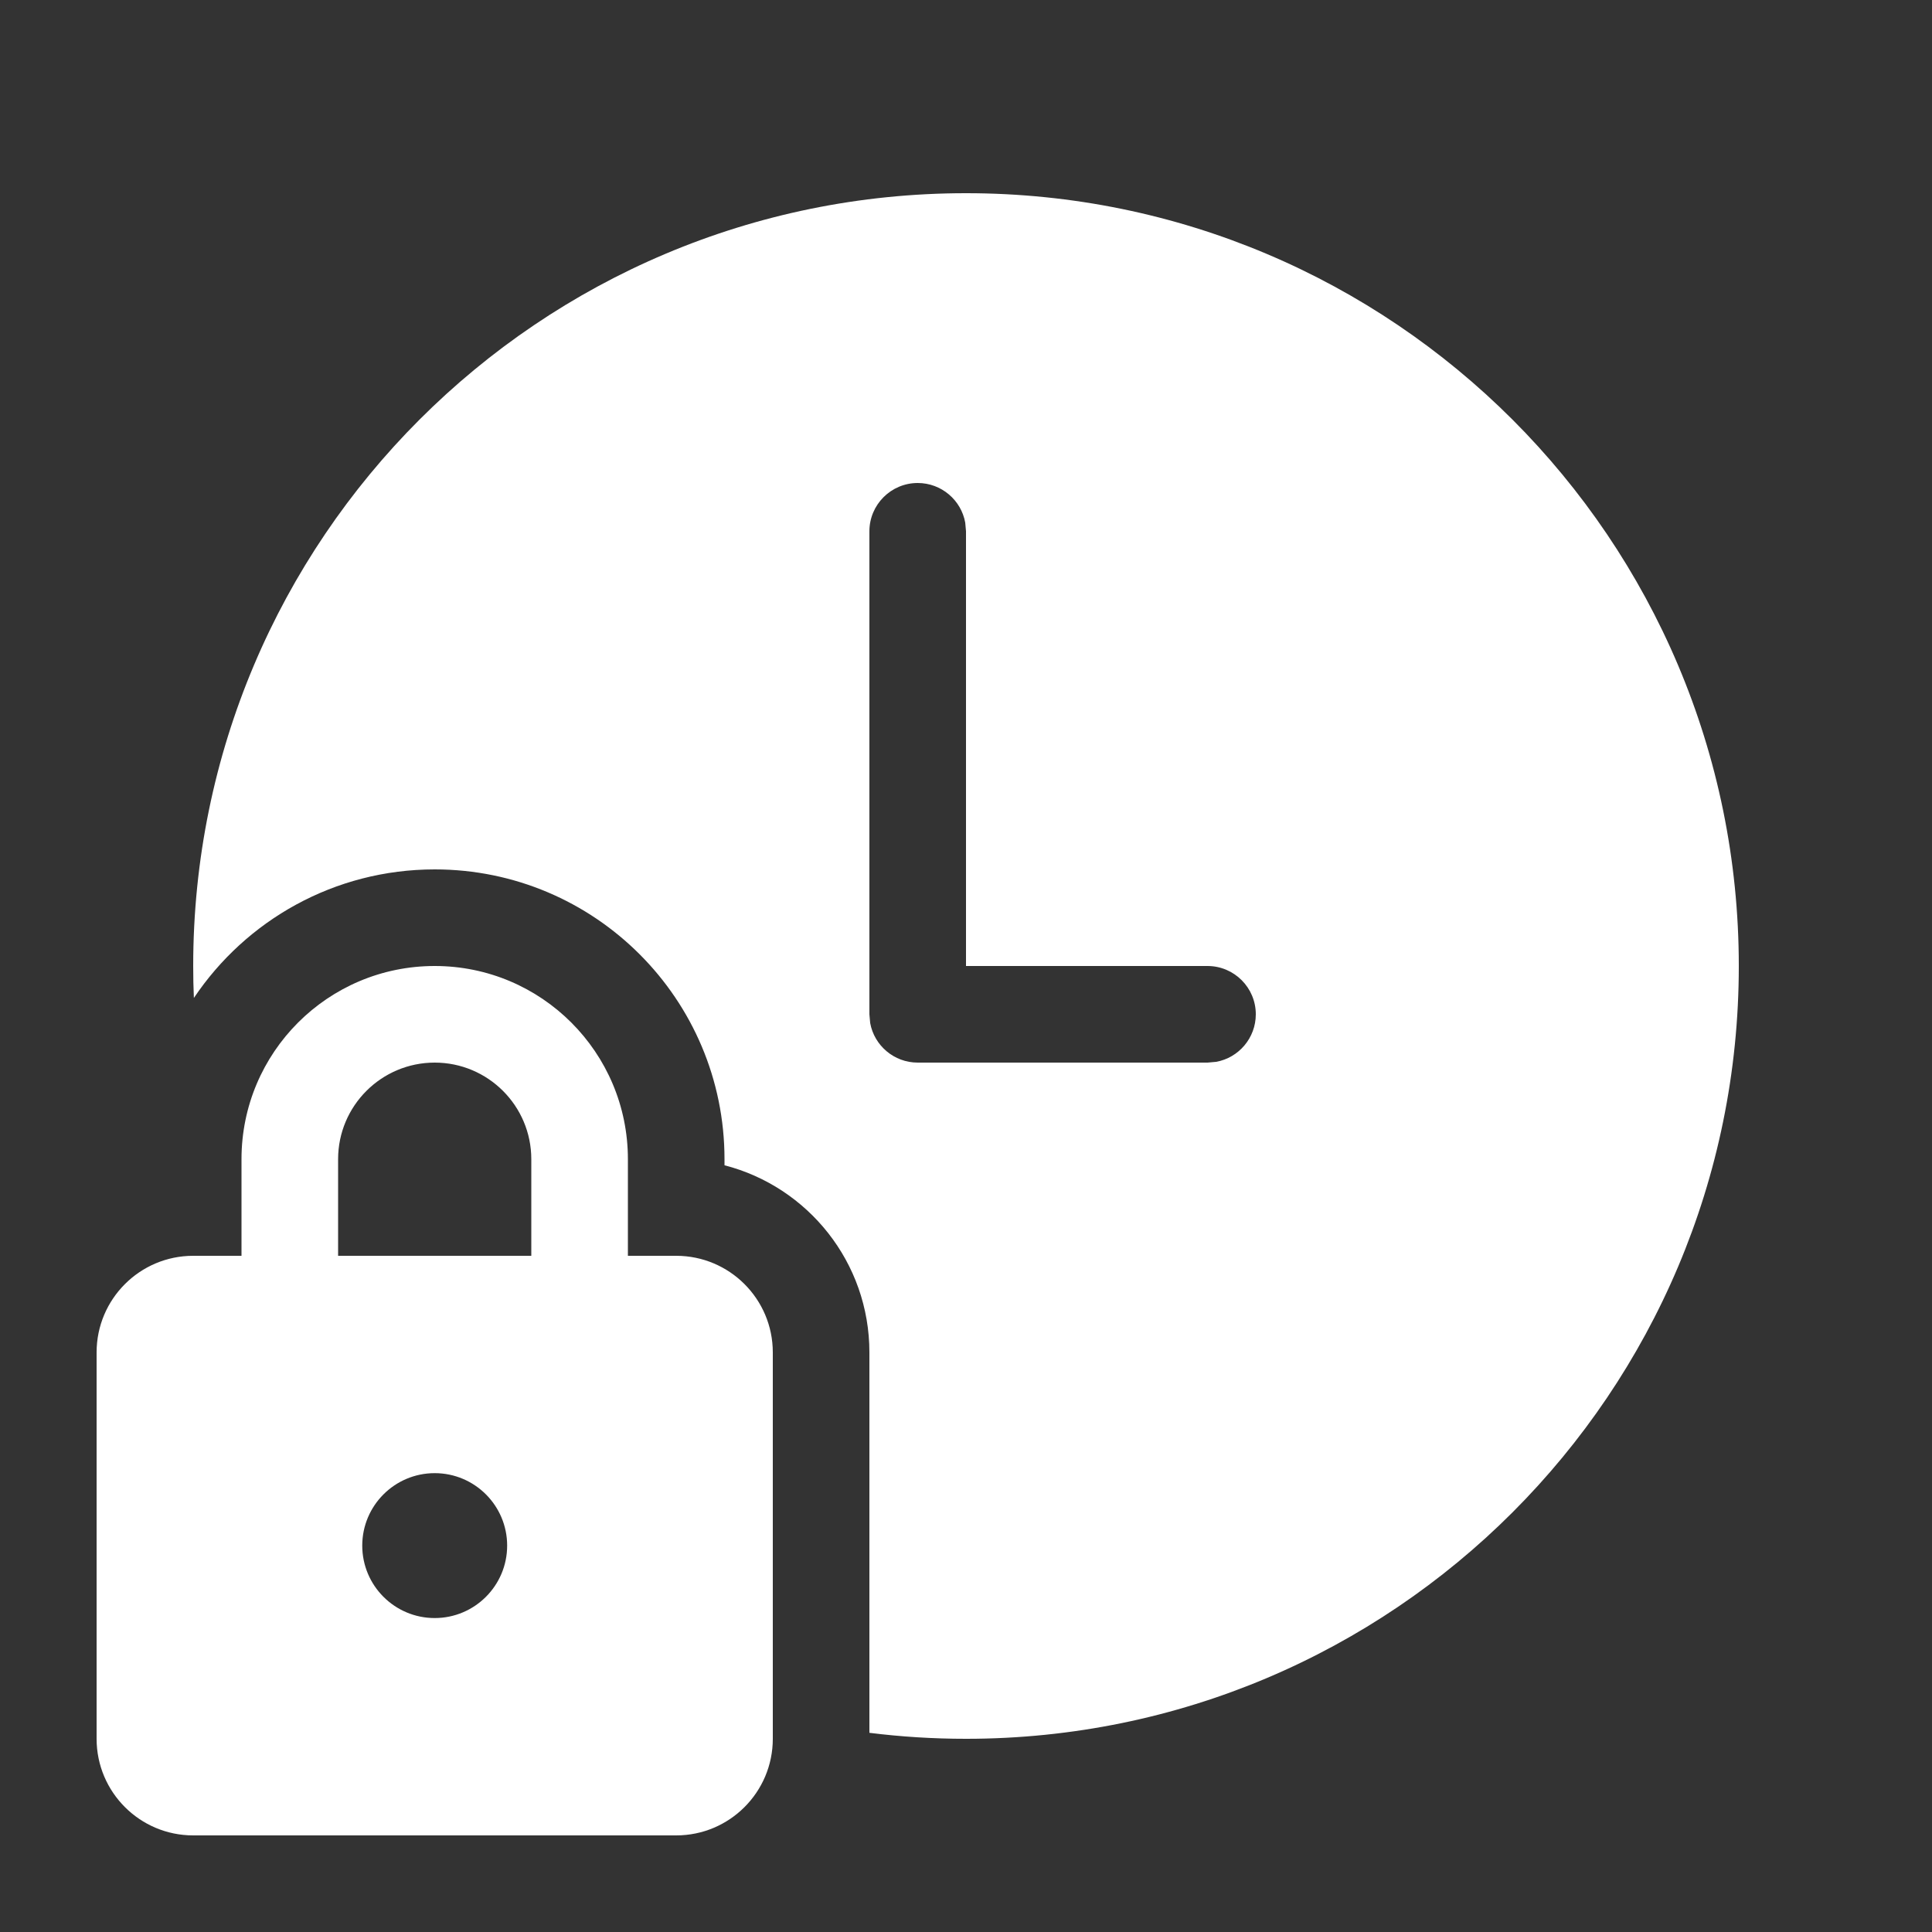 <svg width="20" height="20" viewBox="0 0 20 20" fill="none" xmlns="http://www.w3.org/2000/svg">
<rect x="0" y="0" width="20" height="20" fill="#333333" stroke="none"/>
<path d="M10 2C14.418 2 18 5.582 18 10C18 14.418 14.418 18 10 18C9.661 18 9.328 17.979 9 17.938V14C9 13.068 8.363 12.285 7.5 12.063V12C7.5 10.343 6.157 9 4.5 9C3.461 9 2.545 9.528 2.007 10.331C2.002 10.221 2 10.111 2 10C2 5.582 5.582 2 10 2ZM9.5 5C9.224 5 9 5.224 9 5.5V10.5L9.008 10.59C9.05 10.823 9.255 11 9.5 11H12.5L12.59 10.992C12.823 10.95 13 10.745 13 10.5C13 10.224 12.776 10 12.5 10H10V5.5L9.992 5.41C9.95 5.177 9.745 5 9.5 5ZM2.5 12V13H2C1.448 13 1 13.448 1 14V18C1 18.552 1.448 19 2 19H7C7.552 19 8 18.552 8 18V14C8 13.448 7.552 13 7 13H6.5V12C6.5 10.895 5.605 10 4.5 10C3.395 10 2.5 10.895 2.5 12ZM3.5 13V12C3.5 11.448 3.948 11 4.5 11C5.052 11 5.5 11.448 5.5 12V13H3.5ZM4.5 15.25C4.914 15.25 5.25 15.586 5.25 16C5.25 16.414 4.914 16.75 4.5 16.75C4.086 16.75 3.75 16.414 3.75 16C3.75 15.586 4.086 15.25 4.5 15.25Z" fill="#ffffff"/>
</svg>
